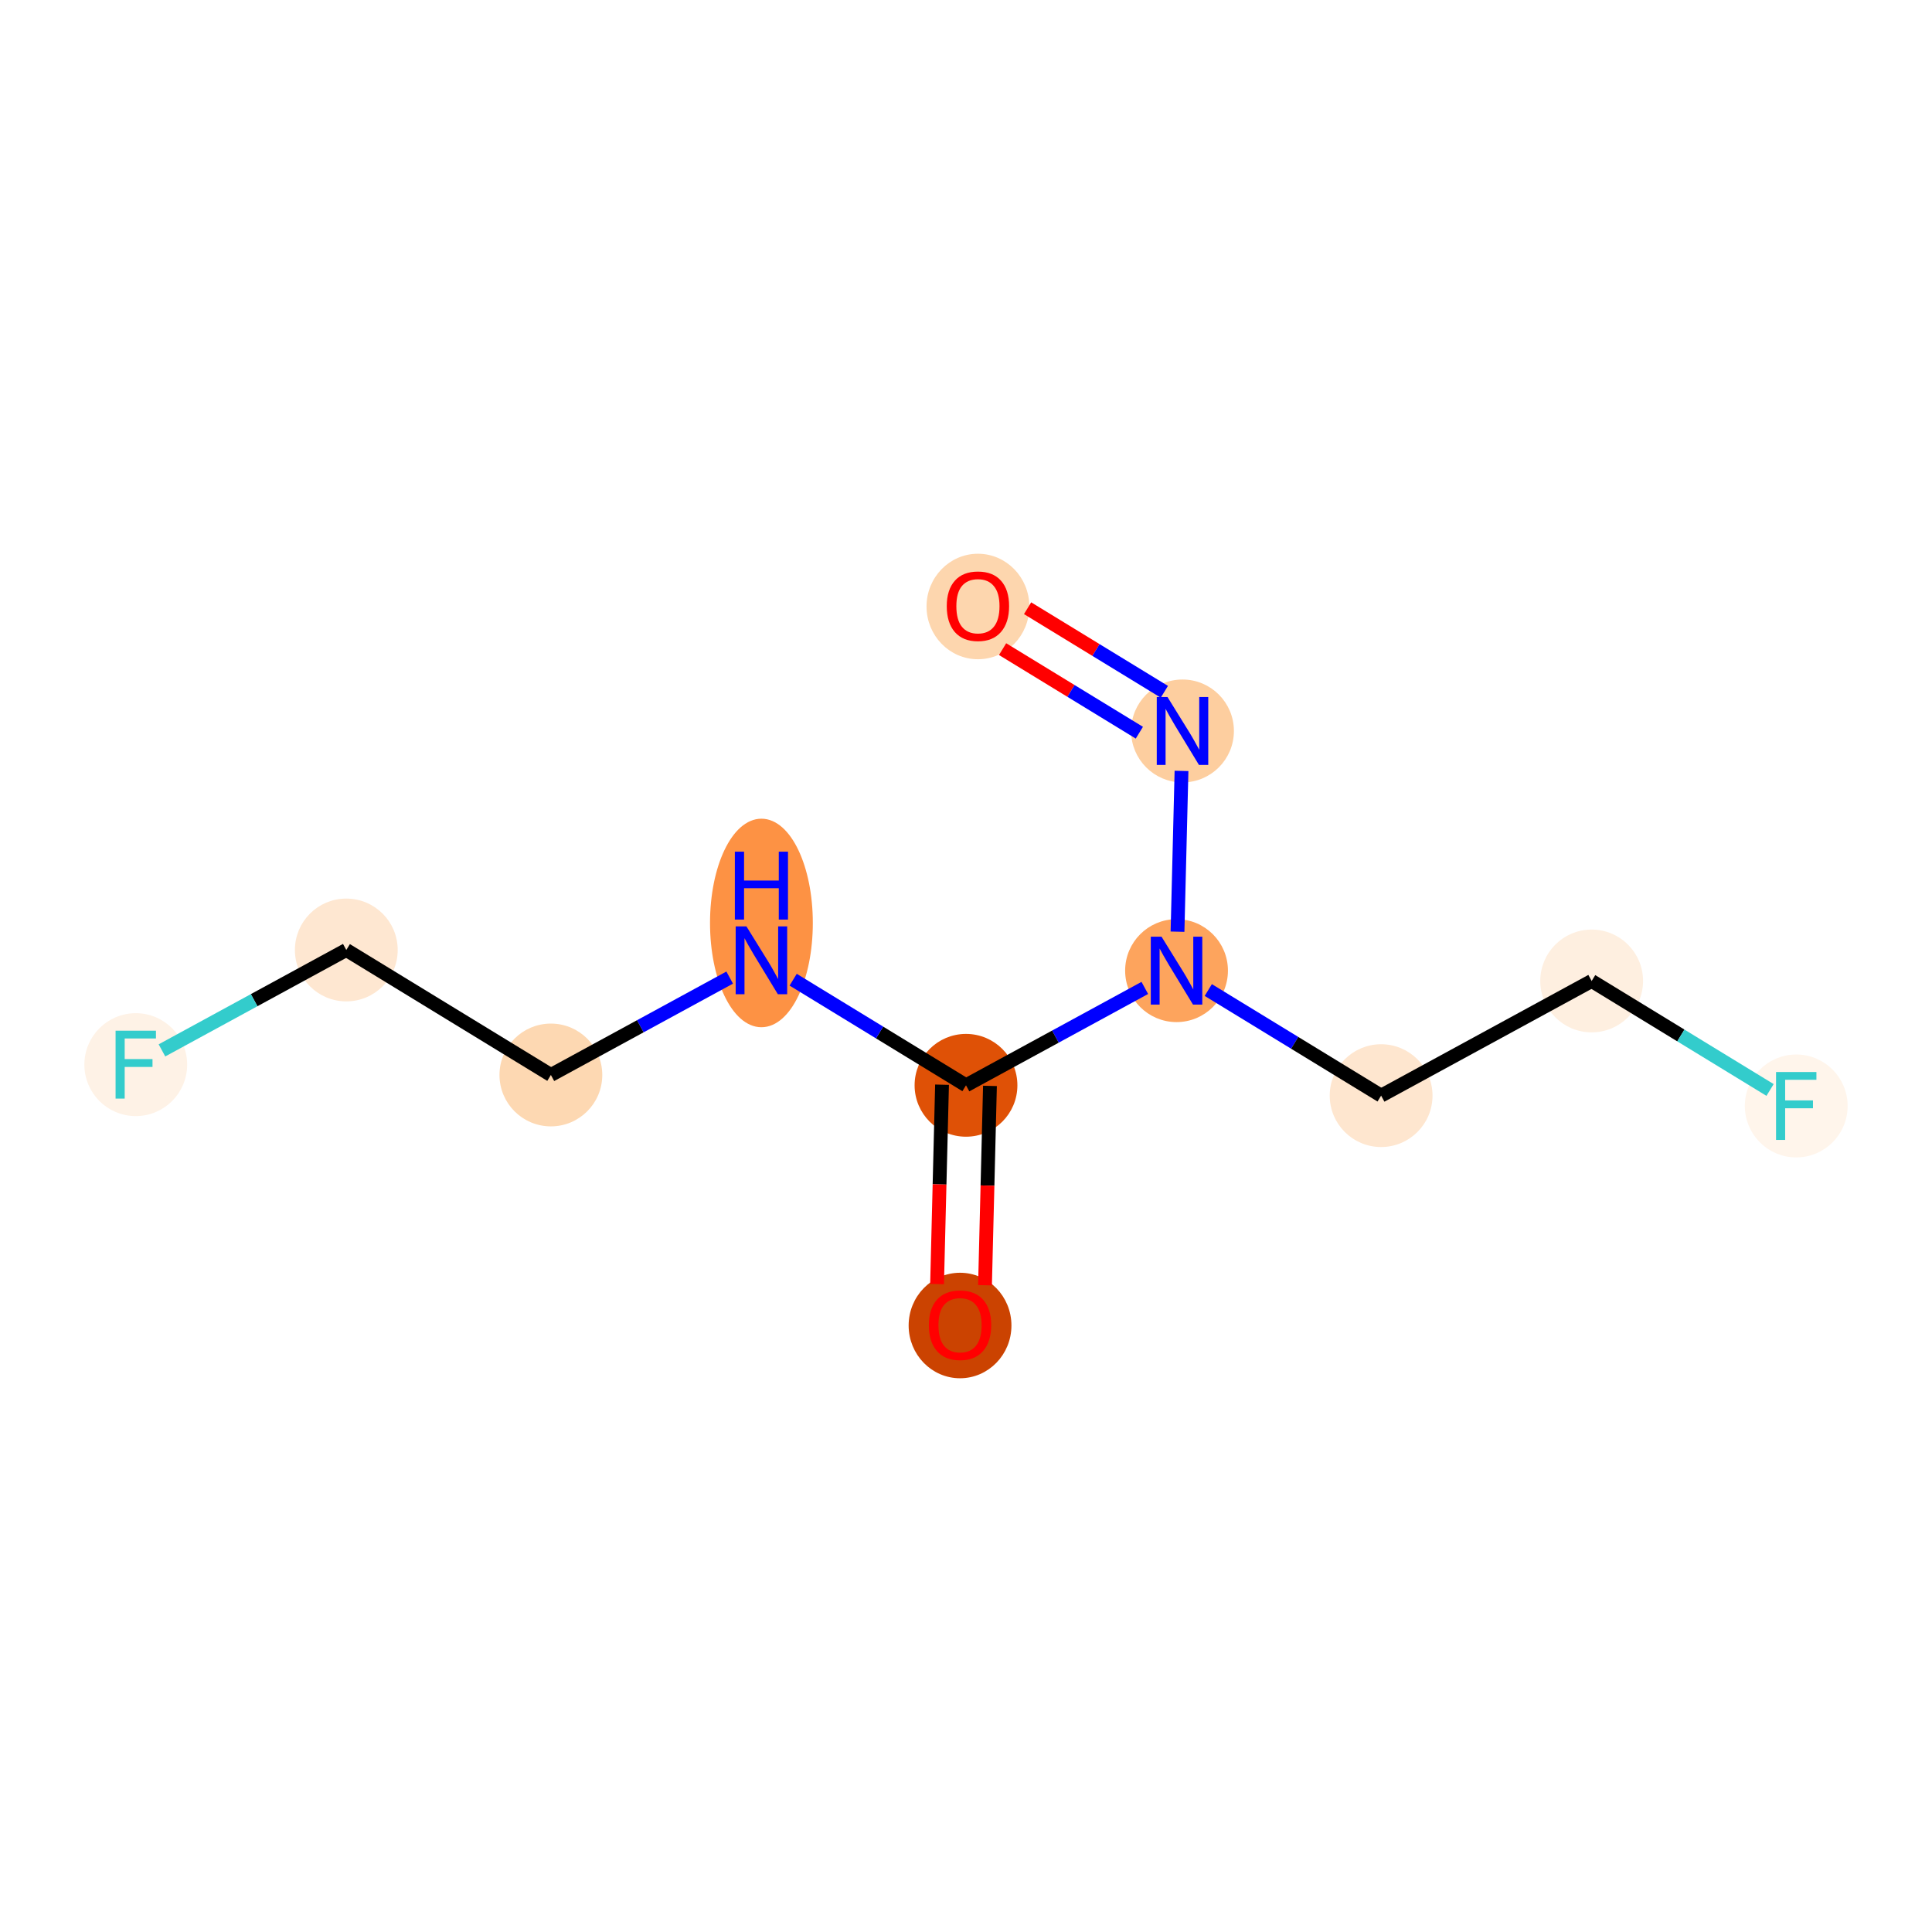 <?xml version='1.0' encoding='iso-8859-1'?>
<svg version='1.1' baseProfile='full'
              xmlns='http://www.w3.org/2000/svg'
                      xmlns:rdkit='http://www.rdkit.org/xml'
                      xmlns:xlink='http://www.w3.org/1999/xlink'
                  xml:space='preserve'
width='280px' height='280px' viewBox='0 0 280 280'>
<!-- END OF HEADER -->
<rect style='opacity:1.0;fill:#FFFFFF;stroke:none' width='280' height='280' x='0' y='0'> </rect>
<ellipse cx='141.729' cy='87.898' rx='6.949' ry='7.145'  style='fill:#FDD6AE;fill-rule:evenodd;stroke:#FDD6AE;stroke-width:1.0px;stroke-linecap:butt;stroke-linejoin:miter;stroke-opacity:1' />
<ellipse cx='171.378' cy='105.938' rx='6.949' ry='6.958'  style='fill:#FDCE9F;fill-rule:evenodd;stroke:#FDCE9F;stroke-width:1.0px;stroke-linecap:butt;stroke-linejoin:miter;stroke-opacity:1' />
<ellipse cx='170.513' cy='140.672' rx='6.949' ry='6.958'  style='fill:#FDA45D;fill-rule:evenodd;stroke:#FDA45D;stroke-width:1.0px;stroke-linecap:butt;stroke-linejoin:miter;stroke-opacity:1' />
<ellipse cx='200.162' cy='158.788' rx='6.949' ry='6.949'  style='fill:#FEE6CF;fill-rule:evenodd;stroke:#FEE6CF;stroke-width:1.0px;stroke-linecap:butt;stroke-linejoin:miter;stroke-opacity:1' />
<ellipse cx='230.675' cy='142.169' rx='6.949' ry='6.949'  style='fill:#FEEFE0;fill-rule:evenodd;stroke:#FEEFE0;stroke-width:1.0px;stroke-linecap:butt;stroke-linejoin:miter;stroke-opacity:1' />
<ellipse cx='260.324' cy='160.285' rx='6.949' ry='6.958'  style='fill:#FFF5EB;fill-rule:evenodd;stroke:#FFF5EB;stroke-width:1.0px;stroke-linecap:butt;stroke-linejoin:miter;stroke-opacity:1' />
<ellipse cx='140' cy='157.291' rx='6.949' ry='6.949'  style='fill:#DF5106;fill-rule:evenodd;stroke:#DF5106;stroke-width:1.0px;stroke-linecap:butt;stroke-linejoin:miter;stroke-opacity:1' />
<ellipse cx='139.136' cy='192.102' rx='6.949' ry='7.145'  style='fill:#CB4301;fill-rule:evenodd;stroke:#CB4301;stroke-width:1.0px;stroke-linecap:butt;stroke-linejoin:miter;stroke-opacity:1' />
<ellipse cx='110.351' cy='133.763' rx='6.949' ry='14.611'  style='fill:#FD9244;fill-rule:evenodd;stroke:#FD9244;stroke-width:1.0px;stroke-linecap:butt;stroke-linejoin:miter;stroke-opacity:1' />
<ellipse cx='79.838' cy='155.794' rx='6.949' ry='6.949'  style='fill:#FDD8B2;fill-rule:evenodd;stroke:#FDD8B2;stroke-width:1.0px;stroke-linecap:butt;stroke-linejoin:miter;stroke-opacity:1' />
<ellipse cx='50.189' cy='137.678' rx='6.949' ry='6.949'  style='fill:#FEE7D1;fill-rule:evenodd;stroke:#FEE7D1;stroke-width:1.0px;stroke-linecap:butt;stroke-linejoin:miter;stroke-opacity:1' />
<ellipse cx='19.676' cy='154.296' rx='6.949' ry='6.958'  style='fill:#FEF2E6;fill-rule:evenodd;stroke:#FEF2E6;stroke-width:1.0px;stroke-linecap:butt;stroke-linejoin:miter;stroke-opacity:1' />
<path class='bond-0 atom-0 atom-1' d='M 145.303,94.077 L 155.213,100.133' style='fill:none;fill-rule:evenodd;stroke:#FF0000;stroke-width:2.0px;stroke-linecap:butt;stroke-linejoin:miter;stroke-opacity:1' />
<path class='bond-0 atom-0 atom-1' d='M 155.213,100.133 L 165.123,106.188' style='fill:none;fill-rule:evenodd;stroke:#0000FF;stroke-width:2.0px;stroke-linecap:butt;stroke-linejoin:miter;stroke-opacity:1' />
<path class='bond-0 atom-0 atom-1' d='M 148.926,88.148 L 158.836,94.203' style='fill:none;fill-rule:evenodd;stroke:#FF0000;stroke-width:2.0px;stroke-linecap:butt;stroke-linejoin:miter;stroke-opacity:1' />
<path class='bond-0 atom-0 atom-1' d='M 158.836,94.203 L 168.747,100.258' style='fill:none;fill-rule:evenodd;stroke:#0000FF;stroke-width:2.0px;stroke-linecap:butt;stroke-linejoin:miter;stroke-opacity:1' />
<path class='bond-1 atom-1 atom-2' d='M 171.233,111.726 L 170.654,135.028' style='fill:none;fill-rule:evenodd;stroke:#0000FF;stroke-width:2.0px;stroke-linecap:butt;stroke-linejoin:miter;stroke-opacity:1' />
<path class='bond-2 atom-2 atom-3' d='M 175.113,143.483 L 187.638,151.135' style='fill:none;fill-rule:evenodd;stroke:#0000FF;stroke-width:2.0px;stroke-linecap:butt;stroke-linejoin:miter;stroke-opacity:1' />
<path class='bond-2 atom-2 atom-3' d='M 187.638,151.135 L 200.162,158.788' style='fill:none;fill-rule:evenodd;stroke:#000000;stroke-width:2.0px;stroke-linecap:butt;stroke-linejoin:miter;stroke-opacity:1' />
<path class='bond-5 atom-2 atom-6' d='M 165.913,143.178 L 152.956,150.234' style='fill:none;fill-rule:evenodd;stroke:#0000FF;stroke-width:2.0px;stroke-linecap:butt;stroke-linejoin:miter;stroke-opacity:1' />
<path class='bond-5 atom-2 atom-6' d='M 152.956,150.234 L 140,157.291' style='fill:none;fill-rule:evenodd;stroke:#000000;stroke-width:2.0px;stroke-linecap:butt;stroke-linejoin:miter;stroke-opacity:1' />
<path class='bond-3 atom-3 atom-4' d='M 200.162,158.788 L 230.675,142.169' style='fill:none;fill-rule:evenodd;stroke:#000000;stroke-width:2.0px;stroke-linecap:butt;stroke-linejoin:miter;stroke-opacity:1' />
<path class='bond-4 atom-4 atom-5' d='M 230.675,142.169 L 243.602,150.068' style='fill:none;fill-rule:evenodd;stroke:#000000;stroke-width:2.0px;stroke-linecap:butt;stroke-linejoin:miter;stroke-opacity:1' />
<path class='bond-4 atom-4 atom-5' d='M 243.602,150.068 L 256.53,157.967' style='fill:none;fill-rule:evenodd;stroke:#33CCCC;stroke-width:2.0px;stroke-linecap:butt;stroke-linejoin:miter;stroke-opacity:1' />
<path class='bond-6 atom-6 atom-7' d='M 136.527,157.204 L 136.167,171.65' style='fill:none;fill-rule:evenodd;stroke:#000000;stroke-width:2.0px;stroke-linecap:butt;stroke-linejoin:miter;stroke-opacity:1' />
<path class='bond-6 atom-6 atom-7' d='M 136.167,171.65 L 135.808,186.095' style='fill:none;fill-rule:evenodd;stroke:#FF0000;stroke-width:2.0px;stroke-linecap:butt;stroke-linejoin:miter;stroke-opacity:1' />
<path class='bond-6 atom-6 atom-7' d='M 143.473,157.377 L 143.114,171.822' style='fill:none;fill-rule:evenodd;stroke:#000000;stroke-width:2.0px;stroke-linecap:butt;stroke-linejoin:miter;stroke-opacity:1' />
<path class='bond-6 atom-6 atom-7' d='M 143.114,171.822 L 142.754,186.268' style='fill:none;fill-rule:evenodd;stroke:#FF0000;stroke-width:2.0px;stroke-linecap:butt;stroke-linejoin:miter;stroke-opacity:1' />
<path class='bond-7 atom-6 atom-8' d='M 140,157.291 L 127.476,149.638' style='fill:none;fill-rule:evenodd;stroke:#000000;stroke-width:2.0px;stroke-linecap:butt;stroke-linejoin:miter;stroke-opacity:1' />
<path class='bond-7 atom-6 atom-8' d='M 127.476,149.638 L 114.952,141.986' style='fill:none;fill-rule:evenodd;stroke:#0000FF;stroke-width:2.0px;stroke-linecap:butt;stroke-linejoin:miter;stroke-opacity:1' />
<path class='bond-8 atom-8 atom-9' d='M 105.751,141.68 L 92.795,148.737' style='fill:none;fill-rule:evenodd;stroke:#0000FF;stroke-width:2.0px;stroke-linecap:butt;stroke-linejoin:miter;stroke-opacity:1' />
<path class='bond-8 atom-8 atom-9' d='M 92.795,148.737 L 79.838,155.794' style='fill:none;fill-rule:evenodd;stroke:#000000;stroke-width:2.0px;stroke-linecap:butt;stroke-linejoin:miter;stroke-opacity:1' />
<path class='bond-9 atom-9 atom-10' d='M 79.838,155.794 L 50.189,137.678' style='fill:none;fill-rule:evenodd;stroke:#000000;stroke-width:2.0px;stroke-linecap:butt;stroke-linejoin:miter;stroke-opacity:1' />
<path class='bond-10 atom-10 atom-11' d='M 50.189,137.678 L 36.83,144.954' style='fill:none;fill-rule:evenodd;stroke:#000000;stroke-width:2.0px;stroke-linecap:butt;stroke-linejoin:miter;stroke-opacity:1' />
<path class='bond-10 atom-10 atom-11' d='M 36.83,144.954 L 23.471,152.23' style='fill:none;fill-rule:evenodd;stroke:#33CCCC;stroke-width:2.0px;stroke-linecap:butt;stroke-linejoin:miter;stroke-opacity:1' />
<path  class='atom-0' d='M 137.212 87.85
Q 137.212 85.487, 138.379 84.167
Q 139.547 82.846, 141.729 82.846
Q 143.911 82.846, 145.078 84.167
Q 146.246 85.487, 146.246 87.85
Q 146.246 90.24, 145.064 91.602
Q 143.883 92.95, 141.729 92.95
Q 139.561 92.95, 138.379 91.602
Q 137.212 90.254, 137.212 87.85
M 141.729 91.838
Q 143.23 91.838, 144.036 90.838
Q 144.856 89.823, 144.856 87.85
Q 144.856 85.918, 144.036 84.945
Q 143.23 83.958, 141.729 83.958
Q 140.228 83.958, 139.408 84.931
Q 138.602 85.904, 138.602 87.85
Q 138.602 89.837, 139.408 90.838
Q 140.228 91.838, 141.729 91.838
' fill='#FF0000'/>
<path  class='atom-1' d='M 169.202 101.018
L 172.427 106.23
Q 172.746 106.744, 173.261 107.675
Q 173.775 108.606, 173.803 108.662
L 173.803 101.018
L 175.109 101.018
L 175.109 110.858
L 173.761 110.858
L 170.3 105.159
Q 169.897 104.492, 169.467 103.728
Q 169.05 102.964, 168.925 102.727
L 168.925 110.858
L 167.646 110.858
L 167.646 101.018
L 169.202 101.018
' fill='#0000FF'/>
<path  class='atom-2' d='M 168.338 135.752
L 171.562 140.964
Q 171.882 141.478, 172.396 142.409
Q 172.911 143.341, 172.938 143.396
L 172.938 135.752
L 174.245 135.752
L 174.245 145.592
L 172.897 145.592
L 169.436 139.894
Q 169.033 139.227, 168.602 138.462
Q 168.185 137.698, 168.06 137.462
L 168.06 145.592
L 166.781 145.592
L 166.781 135.752
L 168.338 135.752
' fill='#0000FF'/>
<path  class='atom-5' d='M 257.398 155.365
L 263.249 155.365
L 263.249 156.491
L 258.718 156.491
L 258.718 159.479
L 262.749 159.479
L 262.749 160.619
L 258.718 160.619
L 258.718 165.205
L 257.398 165.205
L 257.398 155.365
' fill='#33CCCC'/>
<path  class='atom-7' d='M 134.619 192.053
Q 134.619 189.69, 135.786 188.37
Q 136.954 187.05, 139.136 187.05
Q 141.318 187.05, 142.485 188.37
Q 143.652 189.69, 143.652 192.053
Q 143.652 194.444, 142.471 195.806
Q 141.29 197.154, 139.136 197.154
Q 136.967 197.154, 135.786 195.806
Q 134.619 194.457, 134.619 192.053
M 139.136 196.042
Q 140.637 196.042, 141.443 195.041
Q 142.263 194.027, 142.263 192.053
Q 142.263 190.121, 141.443 189.148
Q 140.637 188.162, 139.136 188.162
Q 137.635 188.162, 136.815 189.134
Q 136.009 190.107, 136.009 192.053
Q 136.009 194.04, 136.815 195.041
Q 137.635 196.042, 139.136 196.042
' fill='#FF0000'/>
<path  class='atom-8' d='M 108.176 134.255
L 111.401 139.467
Q 111.72 139.981, 112.234 140.912
Q 112.749 141.843, 112.776 141.899
L 112.776 134.255
L 114.083 134.255
L 114.083 144.095
L 112.735 144.095
L 109.274 138.397
Q 108.871 137.73, 108.44 136.965
Q 108.023 136.201, 107.898 135.965
L 107.898 144.095
L 106.62 144.095
L 106.62 134.255
L 108.176 134.255
' fill='#0000FF'/>
<path  class='atom-8' d='M 106.502 123.431
L 107.836 123.431
L 107.836 127.615
L 112.867 127.615
L 112.867 123.431
L 114.201 123.431
L 114.201 133.271
L 112.867 133.271
L 112.867 128.726
L 107.836 128.726
L 107.836 133.271
L 106.502 133.271
L 106.502 123.431
' fill='#0000FF'/>
<path  class='atom-11' d='M 16.751 149.376
L 22.602 149.376
L 22.602 150.502
L 18.071 150.502
L 18.071 153.49
L 22.102 153.49
L 22.102 154.63
L 18.071 154.63
L 18.071 159.216
L 16.751 159.216
L 16.751 149.376
' fill='#33CCCC'/>
</svg>
